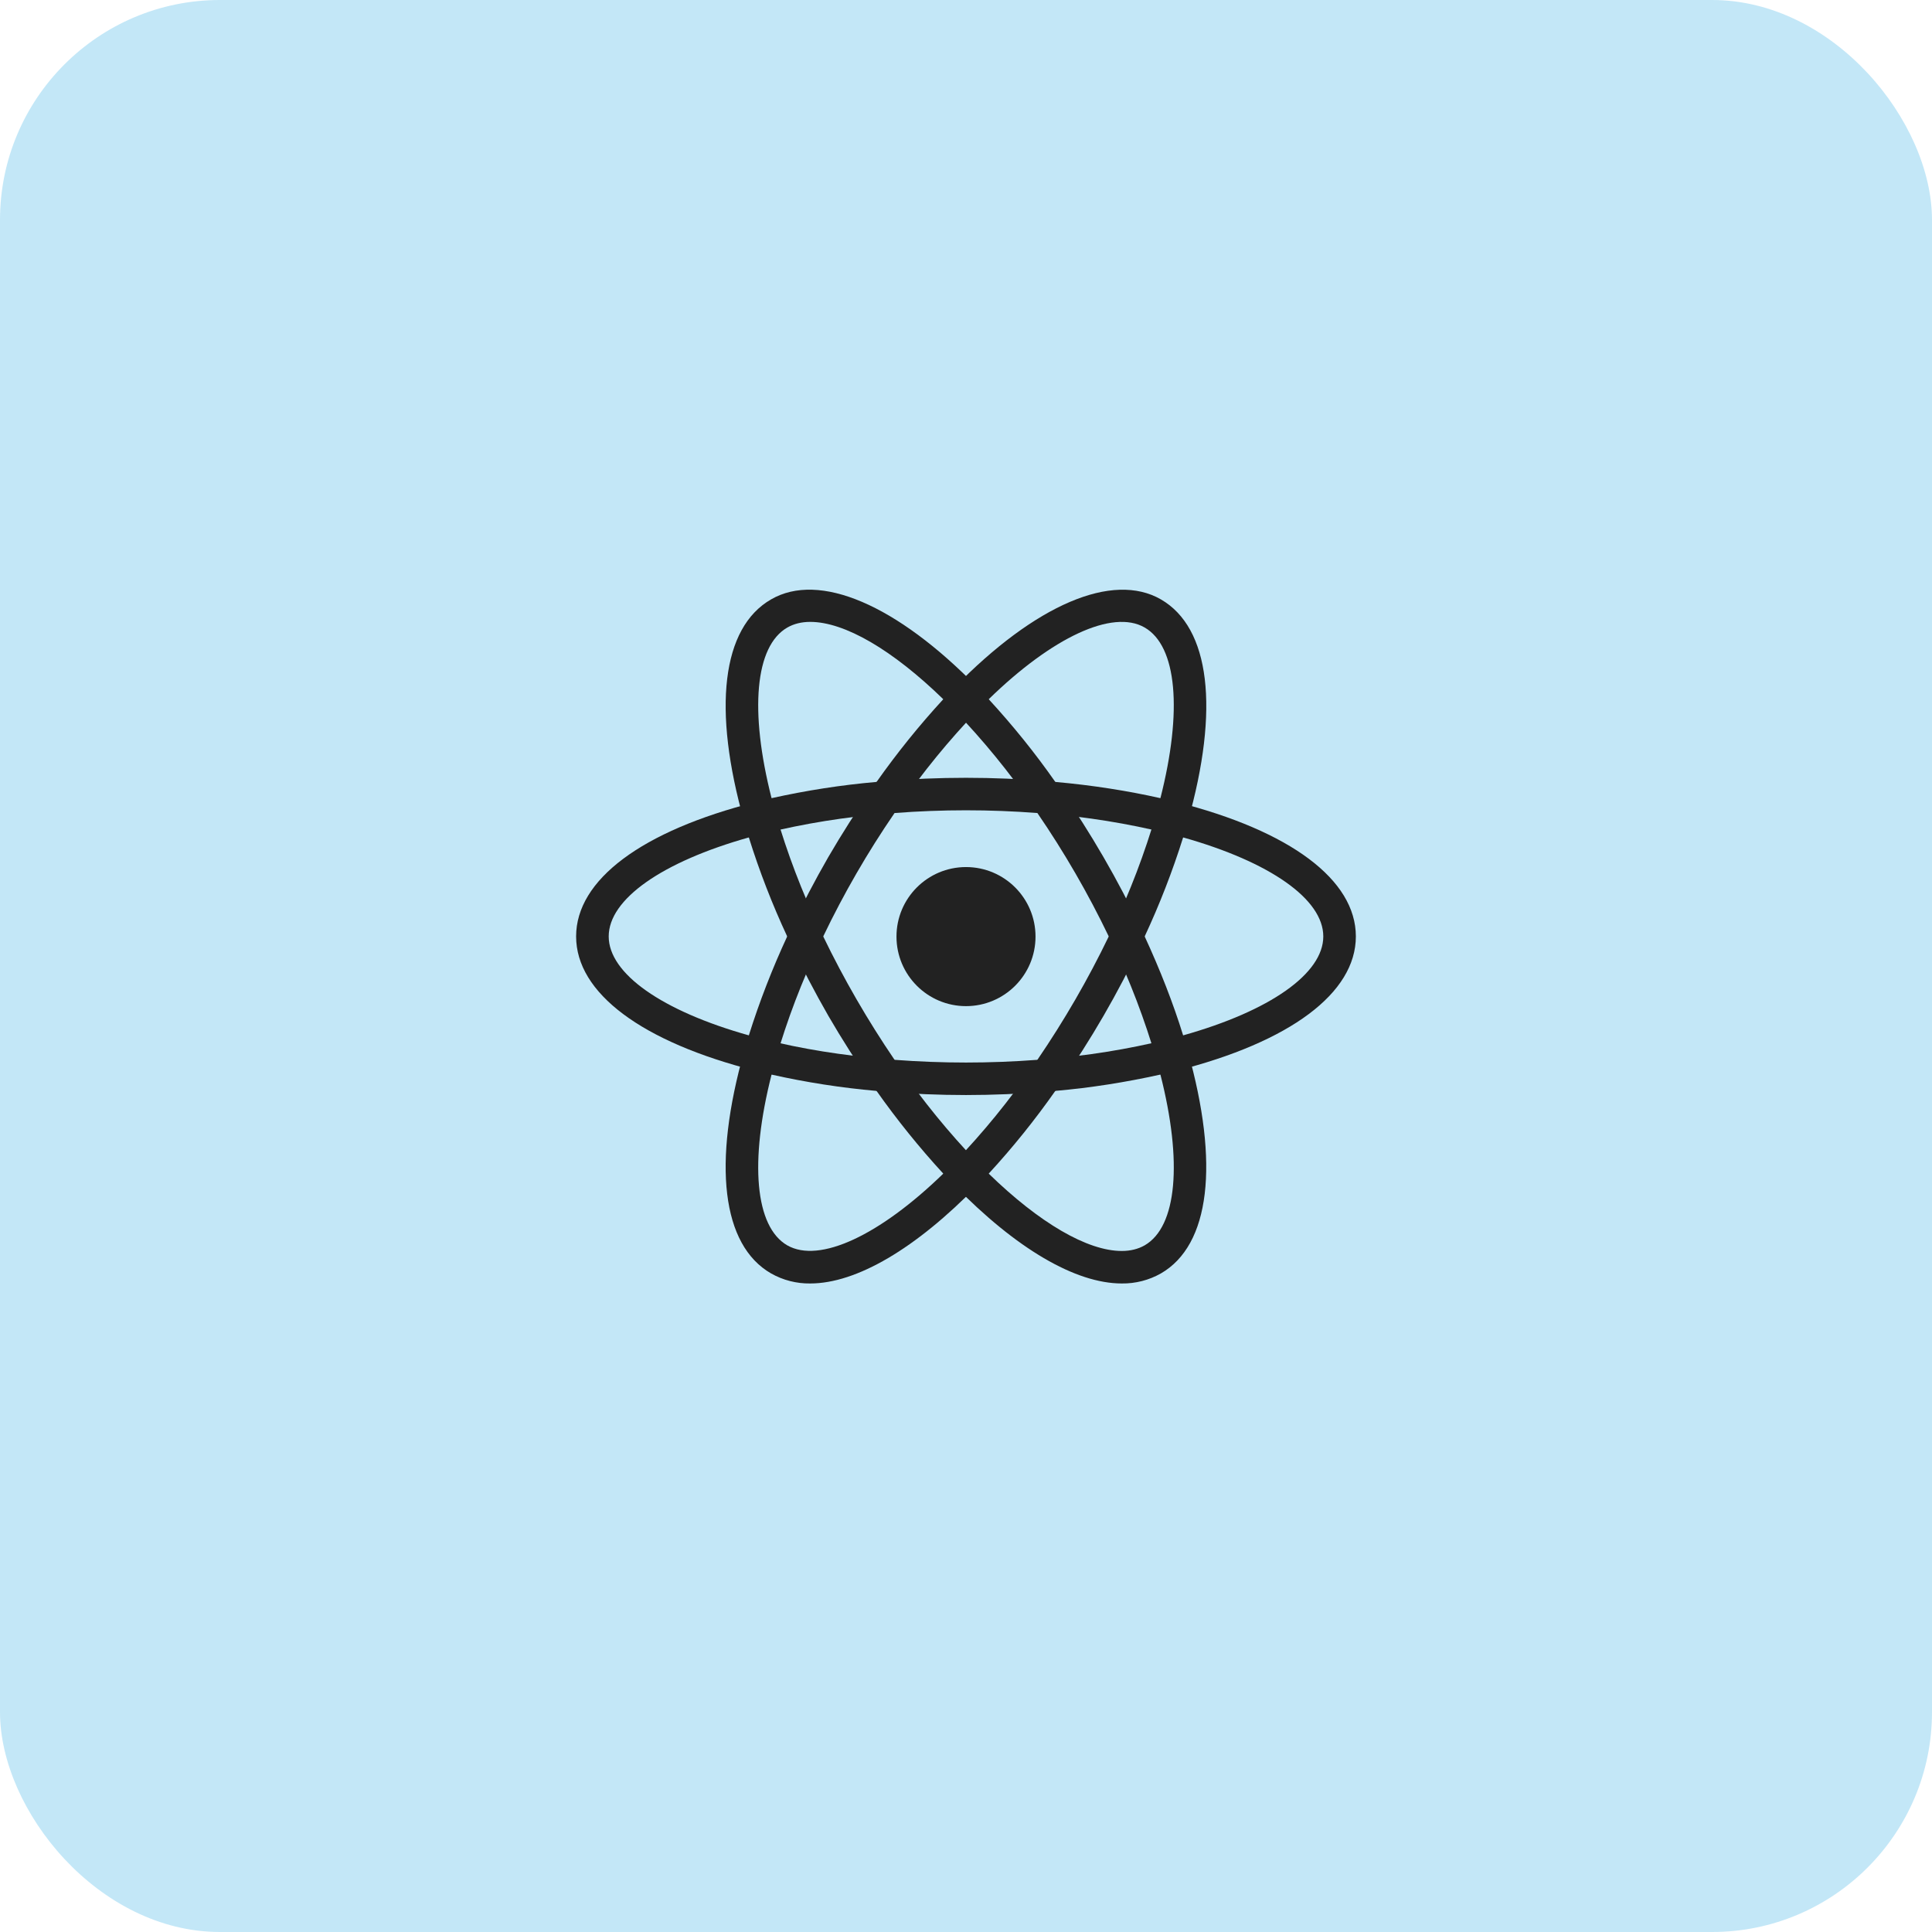 <svg width="62" height="62" viewBox="0 0 62 62" fill="none" xmlns="http://www.w3.org/2000/svg">
<rect width="62" height="62" rx="7.059" fill="#C3E7F7"/>
<path d="M31 32.288C32.232 32.288 33.231 31.288 33.231 30.056C33.231 28.824 32.232 27.825 31 27.825C29.768 27.825 28.769 28.824 28.769 30.056C28.769 31.288 29.768 32.288 31 32.288Z" fill="#222222"/>
<path d="M24.753 34.493L24.259 34.366C20.591 33.44 18.488 31.865 18.488 30.051C18.488 28.236 20.593 26.663 24.259 25.736L24.753 25.611L24.891 26.1C25.262 27.38 25.737 28.627 26.311 29.829L26.418 30.051L26.311 30.274C25.736 31.478 25.26 32.725 24.891 34.005L24.753 34.493ZM24.031 26.874C21.245 27.659 19.534 28.856 19.534 30.051C19.534 31.244 21.244 32.443 24.031 33.226C24.372 32.141 24.785 31.08 25.262 30.051C24.782 29.021 24.37 27.959 24.031 26.874ZM37.246 34.493L37.109 34.003C36.737 32.723 36.262 31.475 35.688 30.273L35.581 30.051L35.688 29.828C36.263 28.626 36.736 27.378 37.109 26.098L37.246 25.61L37.74 25.735C41.409 26.661 43.511 28.235 43.511 30.051C43.511 31.866 41.407 33.44 37.74 34.366L37.246 34.493ZM36.734 30.051C37.234 31.134 37.65 32.199 37.968 33.226C40.755 32.443 42.466 31.244 42.466 30.051C42.466 28.856 40.756 27.66 37.968 26.874C37.627 27.959 37.215 29.02 36.734 30.051Z" fill="#222222"/>
<path d="M24.024 26.869L23.886 26.381C22.854 22.746 23.166 20.142 24.745 19.235C26.289 18.341 28.773 19.398 31.374 22.066L31.729 22.431L31.374 22.795C30.45 23.756 29.605 24.79 28.849 25.887L28.707 26.09L28.462 26.11C27.132 26.215 25.812 26.427 24.516 26.746L24.024 26.869ZM26.001 19.957C25.721 19.957 25.474 20.019 25.265 20.139C24.23 20.735 24.047 22.811 24.76 25.614C25.874 25.367 26.997 25.191 28.13 25.093C28.786 24.163 29.501 23.276 30.271 22.439C28.642 20.855 27.105 19.957 26.001 19.957ZM35.998 41.188C34.513 41.188 32.605 40.068 30.625 38.035L30.271 37.671L30.625 37.309C31.549 36.346 32.394 35.311 33.151 34.212L33.291 34.013L33.534 33.989C34.865 33.886 36.185 33.674 37.481 33.355L37.975 33.23L38.114 33.719C39.141 37.351 38.83 39.959 37.254 40.866C36.871 41.083 36.437 41.194 35.998 41.188ZM31.729 37.663C33.356 39.246 34.895 40.145 35.998 40.145C36.279 40.145 36.526 40.083 36.734 39.964C37.77 39.366 37.954 37.286 37.239 34.484C36.126 34.731 35.001 34.909 33.866 35.008C33.213 35.939 32.499 36.826 31.729 37.663Z" fill="#222222"/>
<path d="M37.975 26.869L37.481 26.745C36.185 26.425 34.865 26.212 33.534 26.109L33.291 26.088L33.151 25.885C32.395 24.787 31.55 23.753 30.625 22.793L30.271 22.429L30.625 22.066C33.225 19.399 35.708 18.343 37.254 19.235C38.831 20.144 39.145 22.748 38.114 26.381L37.975 26.869ZM33.866 25.093C35.059 25.199 36.189 25.378 37.239 25.614C37.953 22.811 37.77 20.735 36.734 20.138C35.704 19.541 33.765 20.454 31.729 22.439C32.499 23.276 33.214 24.161 33.866 25.093ZM26.001 41.188C25.561 41.194 25.128 41.083 24.745 40.866C23.166 39.959 22.854 37.353 23.885 33.719L24.02 33.23L24.514 33.355C25.719 33.659 27.046 33.873 28.461 33.989L28.704 34.013L28.845 34.213C29.6 35.31 30.445 36.346 31.37 37.309L31.725 37.671L31.37 38.035C29.391 40.069 27.484 41.188 26.001 41.188ZM24.76 34.485C24.047 37.288 24.23 39.368 25.265 39.965C26.296 40.553 28.229 39.646 30.271 37.663C29.501 36.825 28.786 35.938 28.13 35.009C26.996 34.909 25.871 34.734 24.76 34.485Z" fill="#222222"/>
<path d="M31 35.141C30.141 35.141 29.26 35.105 28.375 35.031L28.13 35.01L27.989 34.807C27.49 34.09 27.02 33.352 26.581 32.596C26.146 31.838 25.741 31.063 25.367 30.272L25.262 30.051L25.367 29.827C25.741 29.037 26.145 28.262 26.581 27.505C27.015 26.76 27.489 26.015 27.989 25.292L28.13 25.092L28.375 25.07C30.121 24.924 31.876 24.924 33.623 25.07L33.865 25.094L34.006 25.294C35.006 26.73 35.884 28.247 36.631 29.829L36.735 30.052L36.631 30.274C35.886 31.857 35.008 33.374 34.006 34.809L33.865 35.011L33.623 35.032C32.74 35.104 31.858 35.141 31 35.141ZM28.707 34.011C30.251 34.127 31.749 34.127 33.291 34.011C34.152 32.75 34.918 31.427 35.581 30.051C34.92 28.675 34.155 27.351 33.291 26.091C31.766 25.974 30.233 25.974 28.707 26.091C27.843 27.35 27.078 28.674 26.418 30.051C27.082 31.426 27.848 32.749 28.707 34.011Z" fill="#222222"/>
</svg>
